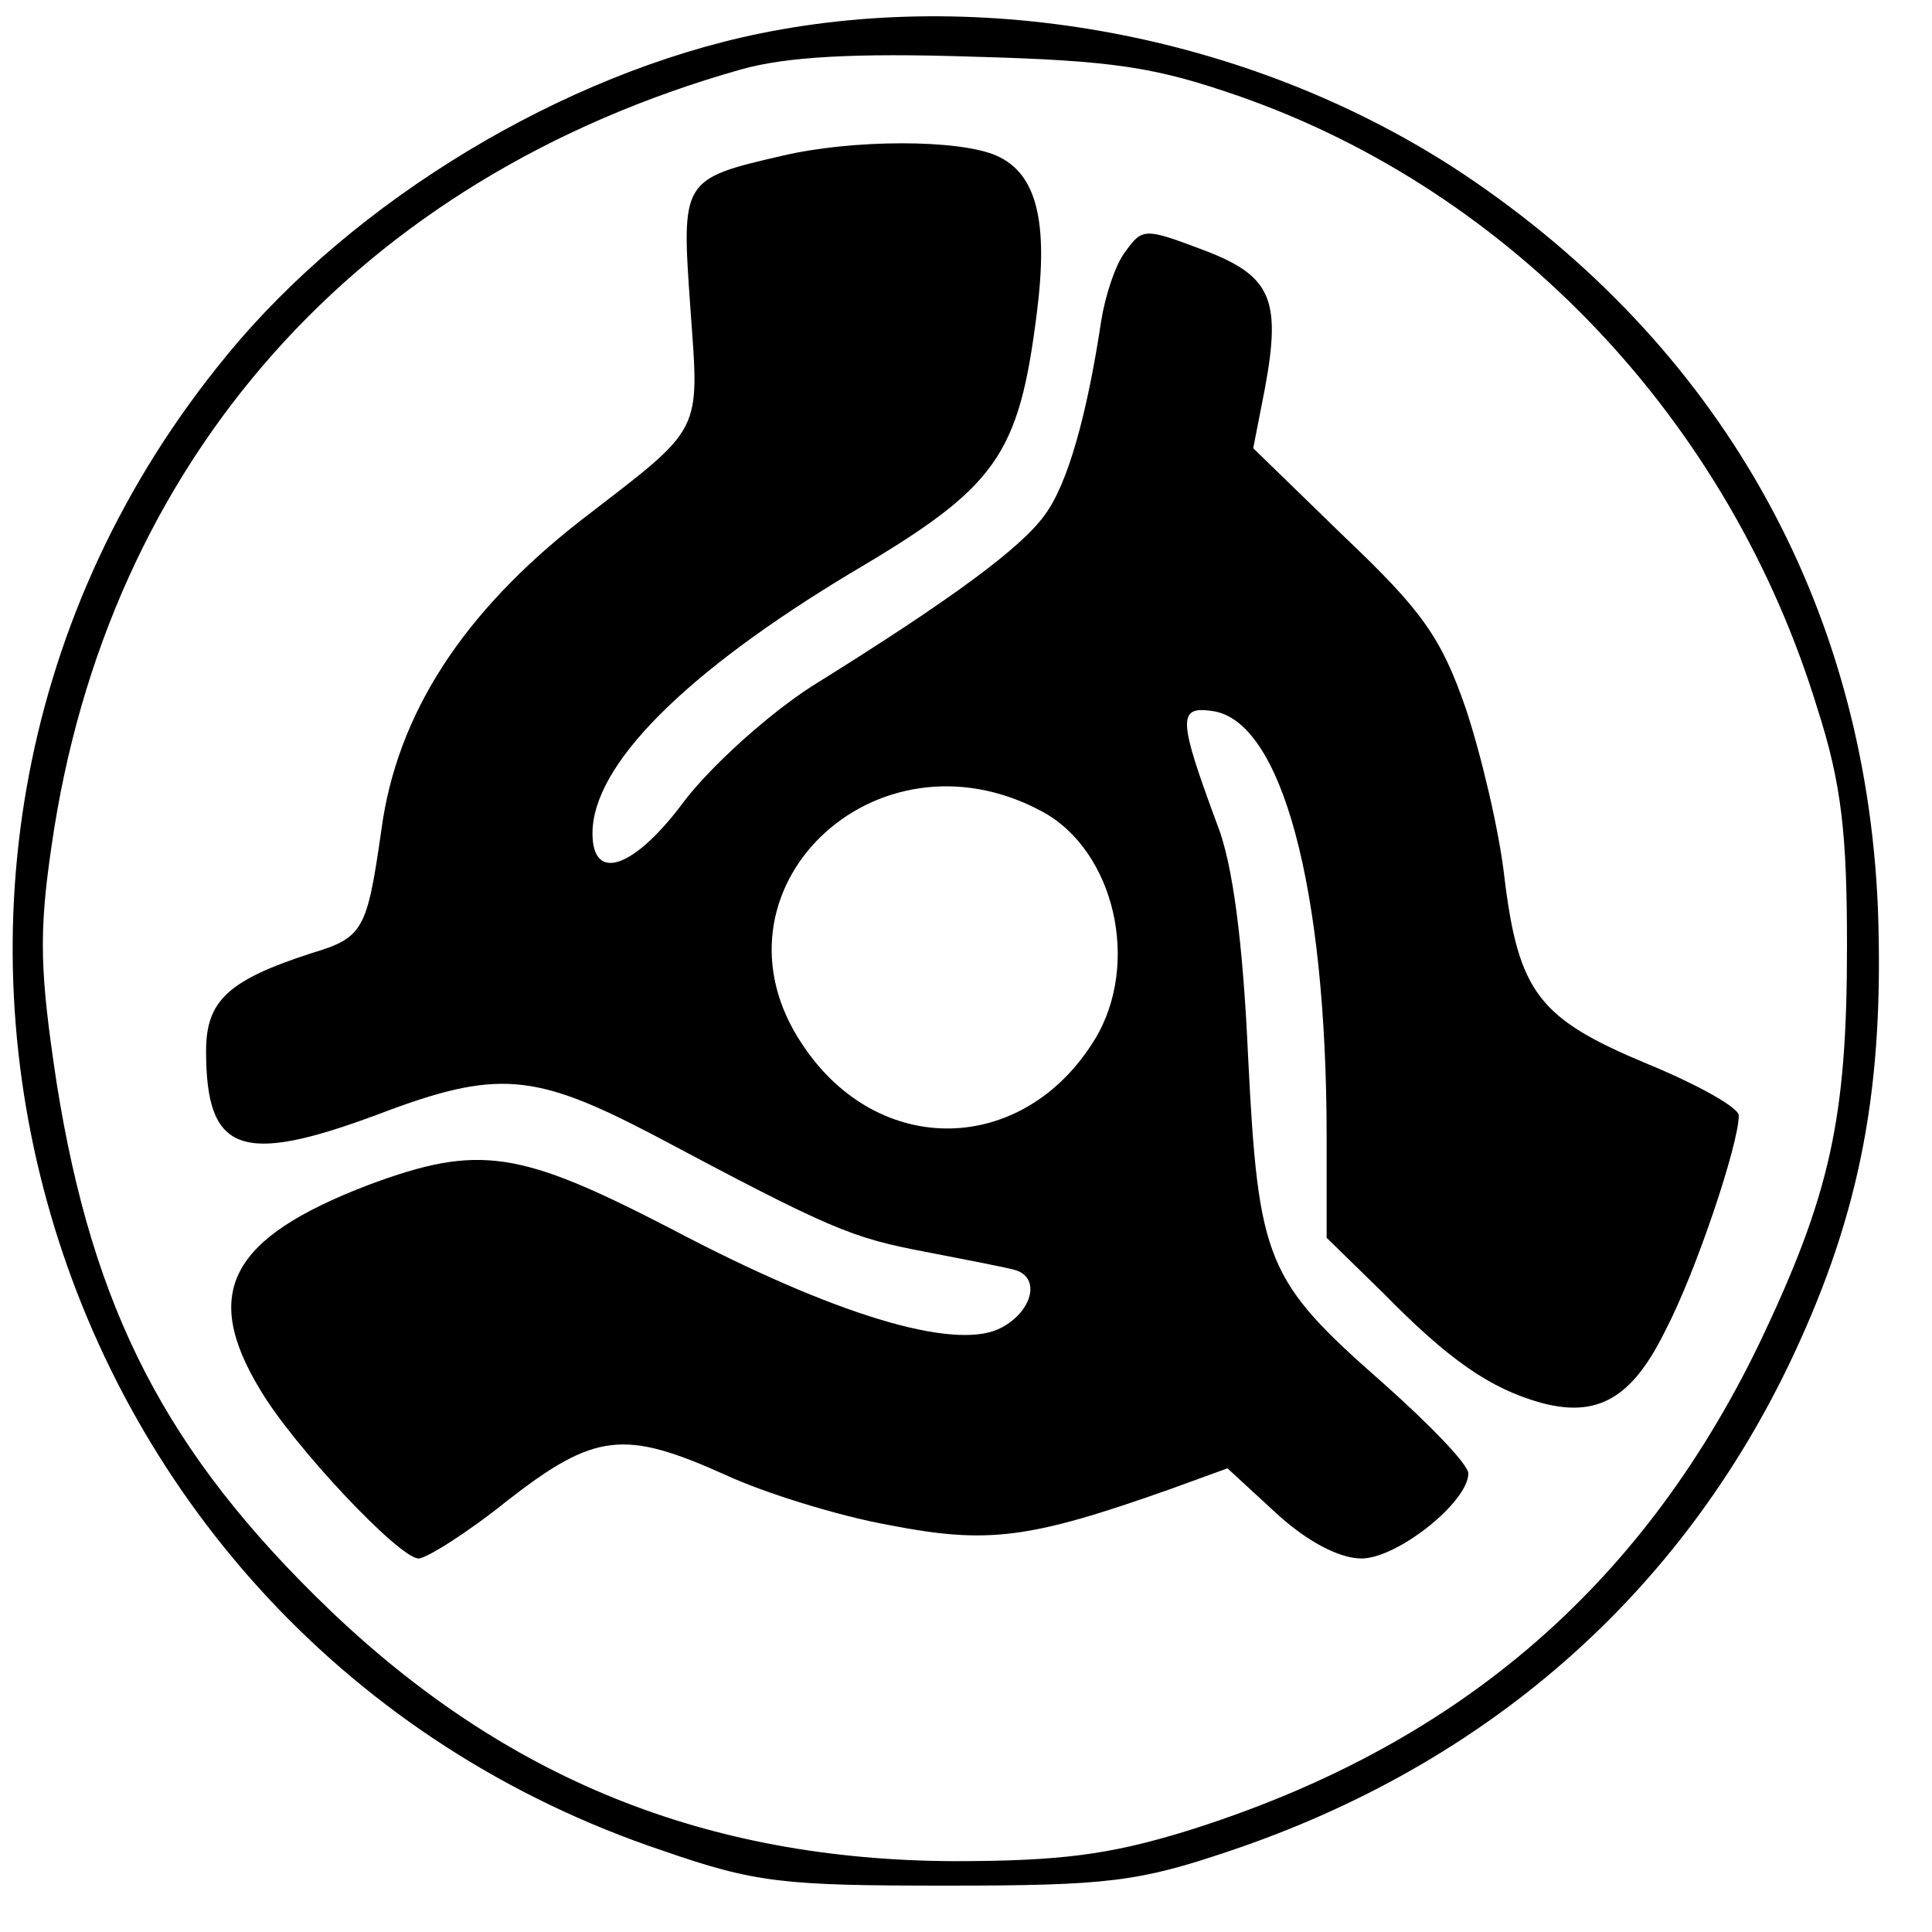 <svg xmlns="http://www.w3.org/2000/svg" viewBox="0 0 150 150" width="100%" version="1.0">
  <path
    d="M59 2.6c-15.2 3.1-31.5 12.9-41.4 25C-15 67.2 2.5 127.3 51.5 143.7c7.2 2.5 9.4 2.7 22 2.7 12.5 0 14.9-.3 22-2.7 19.9-6.7 35-19.9 43.7-38.4 5.3-11.3 7.1-21 6.6-34.8-1-23.7-12.3-43.7-32.2-57C97.8 3 77.1-1.1 59 2.6zm37.3 4.9c21.1 7.4 38 25.2 44.8 47.5 1.9 5.9 2.3 9.8 2.3 18.5 0 13.4-1.3 19.3-6.9 31-9.2 18.9-23.6 31.2-44.5 37.7-5.9 1.8-9.7 2.3-18 2.3-19.2-.1-34.7-6.4-48.4-19.5-12.7-12.2-18.4-23.3-21.2-40.9C3.1 75.5 3 72.5 4 65.7c4.3-30 23.8-51.9 53.5-60.3 3.5-1 8.9-1.3 18-1 11 .3 14.2.8 20.8 3.1z" />
  <path
    d="M60.7 12.1c-7.8 1.8-7.8 1.9-7.1 11.8.7 9.9 1.1 9.1-8.5 16.5-9.1 7.1-14.3 15-15.5 24.1-1.1 7.7-1.4 8.3-5.4 9.5-6.5 2.1-8.2 3.7-8.2 7.6 0 7.9 2.7 8.9 13.4 4.9 9.2-3.5 12.1-3.2 21.3 1.6 13.9 7.4 15.4 8 21.2 9.1 3.1.6 6.2 1.2 6.9 1.4 2.1.6 1.3 3.4-1.3 4.6-3.6 1.6-12.7-1.1-25.4-7.8-11.8-6.1-14.9-6.6-23.5-3.4-10.7 4.1-13 8.3-8.4 15.9C22.8 112.3 31 121 32.5 121c.6 0 3.8-2 6.9-4.5 6.8-5.3 9.1-5.5 16.9-2 3 1.4 8.8 3.2 12.7 3.9 7.7 1.5 10.9 1.1 21.9-2.8l4.4-1.6 3.8 3.5c2.4 2.2 4.9 3.5 6.6 3.5 2.8 0 8.3-4.4 8.3-6.6 0-.7-3-3.8-6.6-7-9.1-8-9.7-9.4-10.5-25.4-.4-8.9-1.2-15-2.4-18-3-8.1-3.1-9.2-.4-8.8 5.4.7 8.9 13.7 8.9 33.1v7.8l4.4 4.3c5.1 5.2 8.3 7.4 12.2 8.5 4.4 1.2 7.1-.3 9.7-5.6 2.4-4.6 5.7-14.5 5.7-16.7 0-.6-3.2-2.4-7.1-4-8.4-3.5-10-5.5-11.1-14.5-.4-3.6-1.8-9.5-3-13.1-1.9-5.5-3.4-7.6-9.4-13.3l-7.1-6.9.9-4.6c1.3-7 .5-8.8-4.8-10.8-4.5-1.7-4.7-1.7-6 .1-.8 1-1.6 3.5-1.9 5.4-1.1 7.3-2.6 12.7-4.4 15.1-1.8 2.5-7 6.4-18.1 13.3-3.4 2.2-7.7 6.1-9.8 8.8-3.9 5.3-7.2 6.5-7.2 2.6 0-5.3 7.2-12.5 20.2-20.3 11.2-6.6 12.9-9 14.3-20.1.9-7.1 0-10.8-3.1-12.2-2.9-1.3-11.2-1.3-16.7 0zM80.9 63c5.6 3 7.7 11.8 4.1 17.7-5.5 9-16.8 9.3-22.7.4-8-11.9 5.6-25.1 18.6-18.1z" />
</svg>
